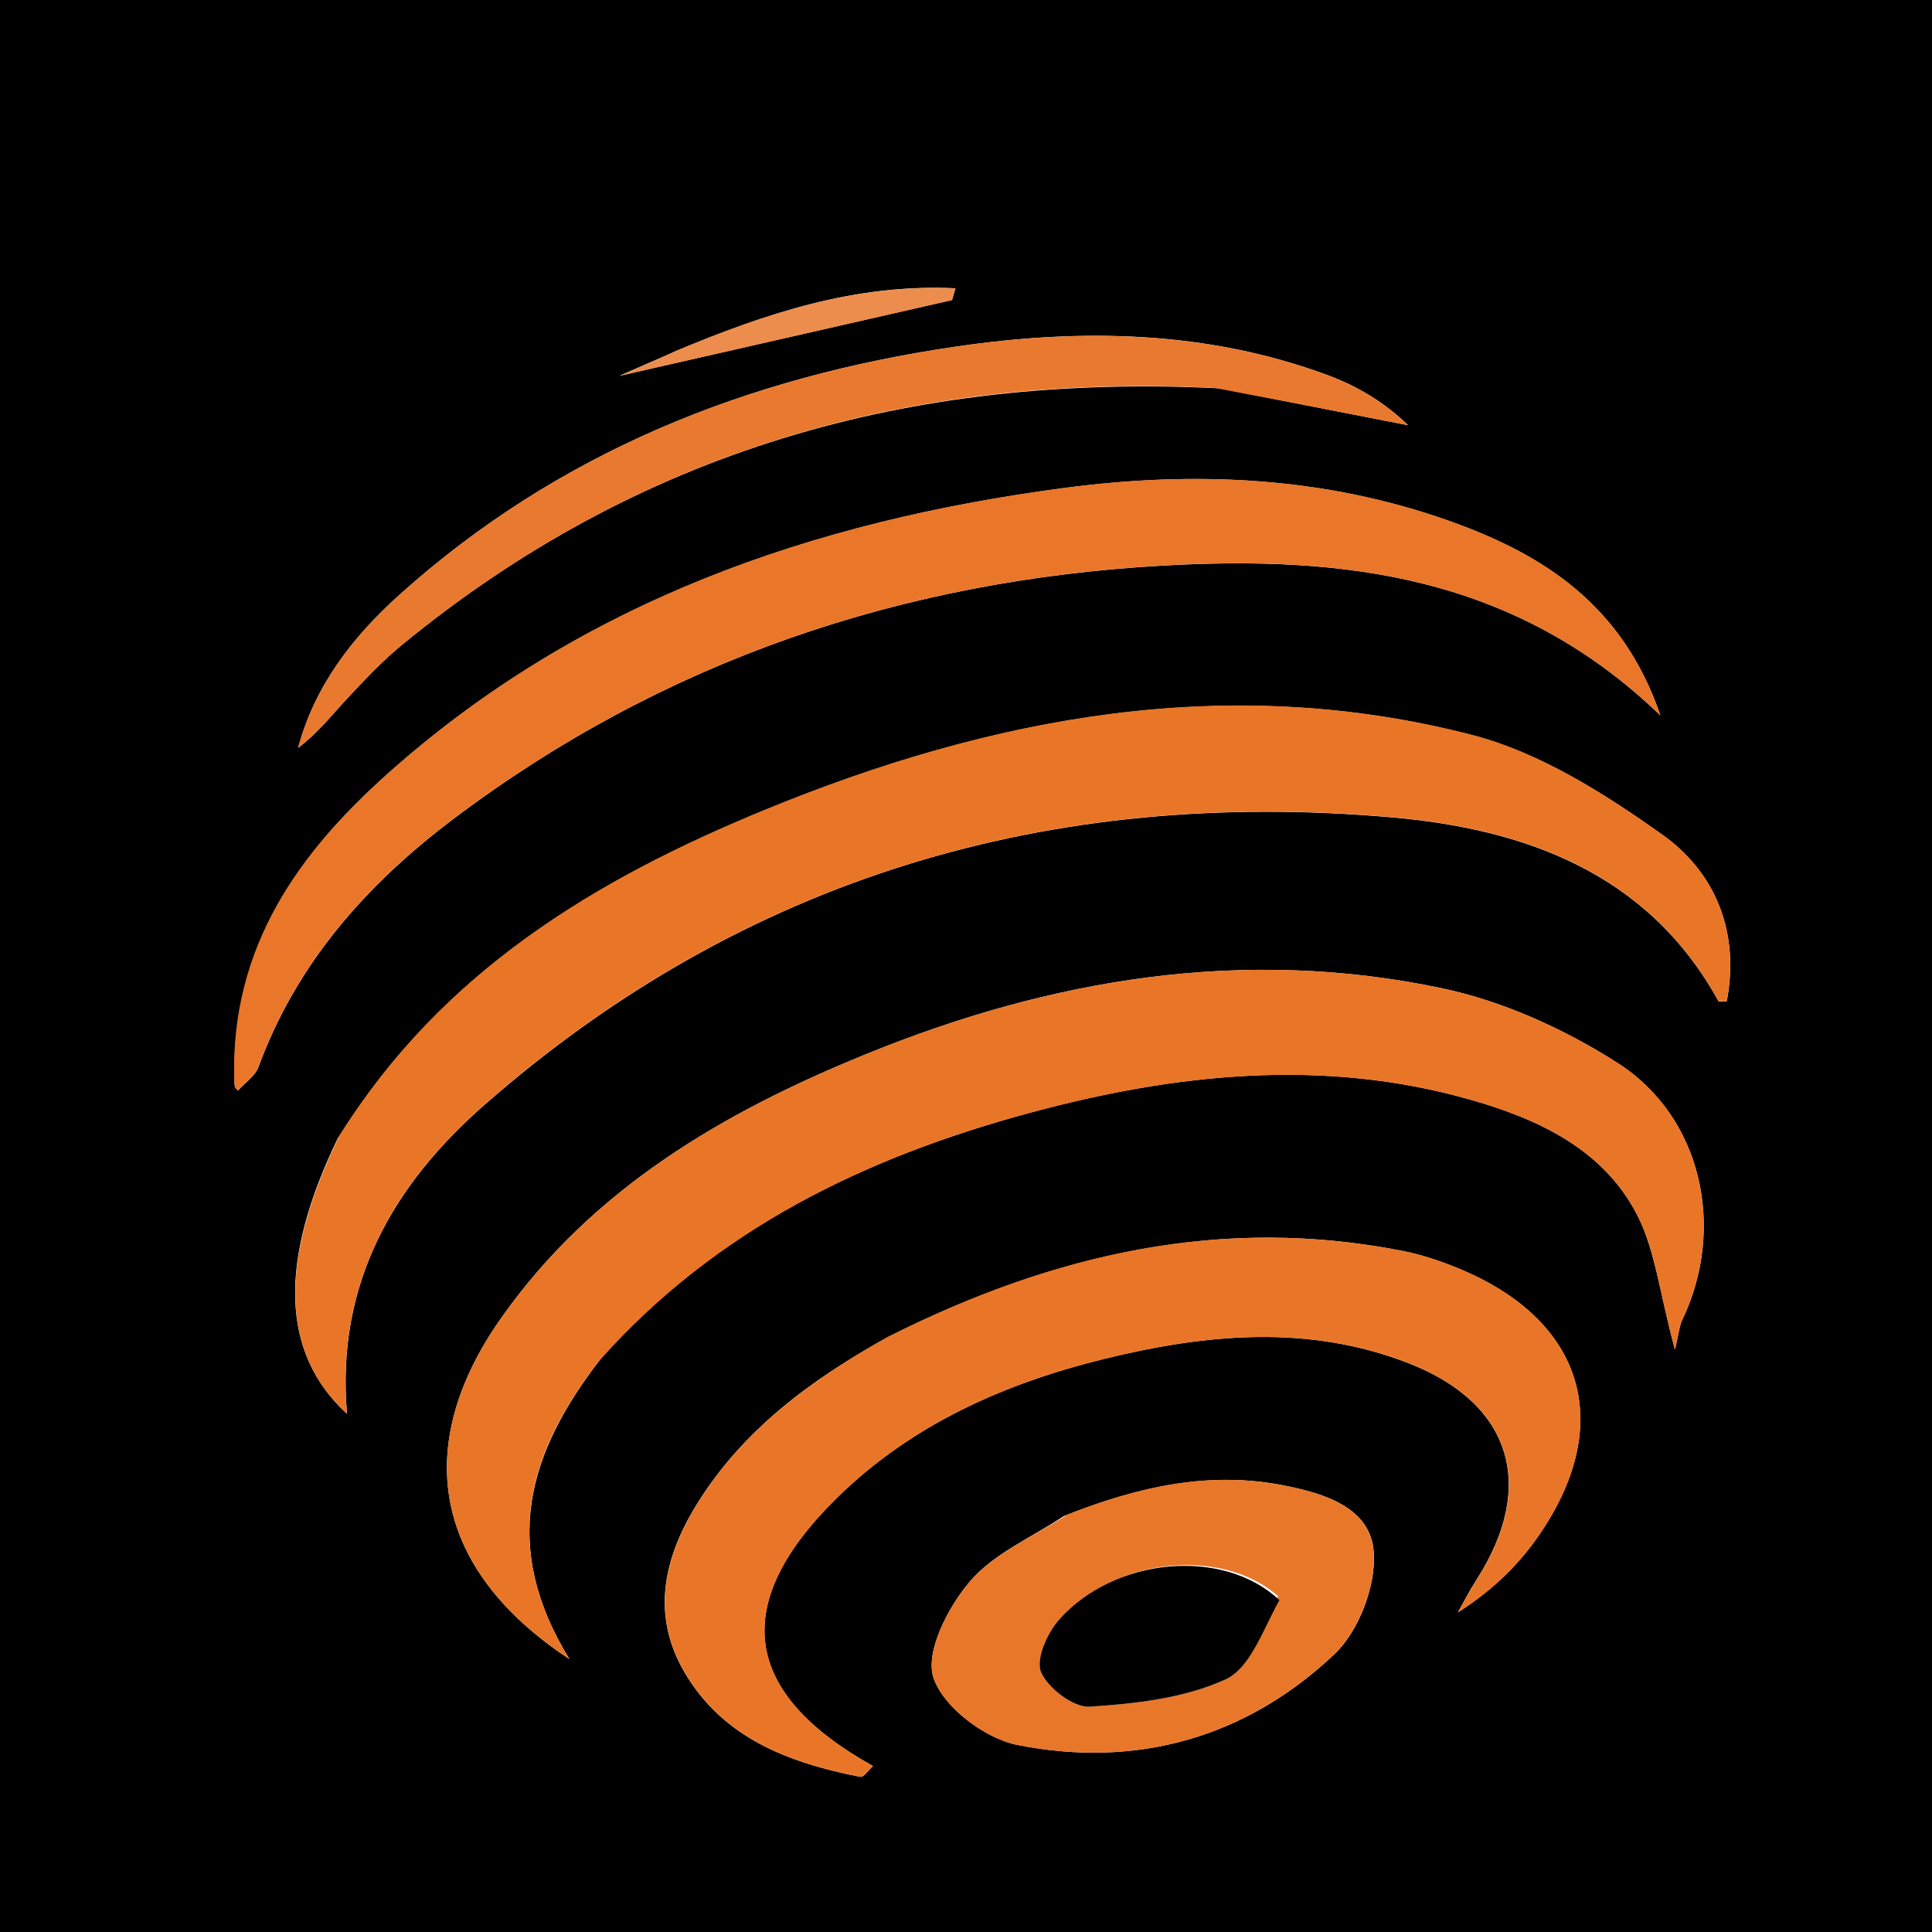 <?xml version="1.0" encoding="UTF-8"?>
<svg id="Layer_1" data-name="Layer 1" xmlns="http://www.w3.org/2000/svg" viewBox="0 0 190 190">
  <defs>
    <style>
      .cls-1 {
        fill: #ec8d4d;
      }

      .cls-1, .cls-2, .cls-3, .cls-4, .cls-5, .cls-6, .cls-7 {
        stroke-width: 0px;
      }

      .cls-2 {
        fill: #e97629;
      }

      .cls-4 {
        fill: #e97527;
      }

      .cls-5 {
        fill: #e9792e;
      }

      .cls-6 {
        fill: #e97628;
      }

      .cls-7 {
        fill: #e9772a;
      }
    </style>
  </defs>
  <path class="cls-3" d="M726,242H-21c0-91.33,0-182.67,0-274,339.33,0,678.67,0,1018,0,0,91.33,0,182.67,0,274-90.17,0-180.33,0-271,0M33.27,111.84c-5.88,12.09-5.71,21.19.86,27.21-1.11-12.83,4.57-22.56,13.52-30.4,25.55-22.41,55.73-31.2,89.19-28.27,12.97,1.13,25.17,5.39,32.15,18.06.07.13.58.02.83.02,1.29-6.81-1.12-12.66-6.34-16.37-5.71-4.06-12.05-8.08-18.71-9.8-23.98-6.21-47.23-1.81-69.67,7.42-16.52,6.8-31.57,15.82-41.81,32.14M59.07,133.64c11.37-12.79,26.11-19.85,42.23-24.21,14.28-3.86,28.84-5.42,43.36-1.27,6.61,1.89,13.03,4.85,16.36,11.35,1.75,3.41,2.16,7.5,3.7,13.22.38-1.57.43-2.31.72-2.93,4.3-8.97,1.99-19.94-6.4-25.29-5.21-3.32-11.22-6.05-17.23-7.32-19.48-4.11-38.41-.95-56.64,6.48-14.02,5.71-26.9,13.2-35.89,25.96-8.82,12.52-6.76,24.66,6.72,33.53-6.83-11.1-4.08-20.3,3.07-29.52M87.11,131.61c-7.36,4.1-14.03,8.99-18.56,16.29-3.27,5.27-4.54,10.87-1.26,16.51,3.8,6.53,10.32,8.96,17.31,10.33.34.07.84-.7,1.25-1.06-12.88-7.17-14.16-15.97-3.51-26.41,7.32-7.17,16.42-11.22,26.27-13.64,10.02-2.46,20.11-3.41,29.96.45,10.14,3.97,12.52,12.11,6.64,21.27-.67,1.04-1.23,2.14-1.84,3.22,3.1-1.97,5.66-4.35,7.65-7.13,8-11.17,4.9-21.66-7.81-26.79-1.69-.68-3.45-1.27-5.23-1.62-17.76-3.51-34.36.24-50.88,8.59M23.05,106.44c.03.16.02.34.08.49.05.12.18.21.27.32.69-.77,1.69-1.42,2.02-2.32,3.75-10.21,10.64-17.96,19.15-24.38,20.67-15.58,44.15-23.49,69.85-24.93,17.62-.98,34.53.91,48.87,14.74-3.73-10.92-11.57-15.85-20.69-19.1-12.31-4.39-25.05-4.97-37.92-3.27-24.73,3.27-47.57,11.18-66.49,28.05-8.76,7.82-15.47,17.01-15.13,30.4M542.49,93.29h13.3v-6.93c-11.55,0-22.86-.13-34.15.05-7.05.11-10.99,3.79-11.02,9.62-.03,5.96,4.18,9.92,11.19,10.2,4.99.2,10,.05,14.99.06,2.83,0,5.72-.31,8.47.16,1.41.24,2.56,1.92,3.83,2.95-1.24.98-2.36,2.32-3.77,2.84-1.32.49-2.96.11-4.46.11-9.95,0-19.9,0-29.97,0v6.91c12.21,0,24.02.17,35.83-.07,6.15-.13,10.02-5.21,9.2-11.22-.72-5.27-4.8-8.41-11.7-8.57-6.99-.17-14-.02-20.99-.06-2.46-.01-5.68.36-5.44-3.2.07-1.06,3.34-2.61,5.2-2.72,6.15-.35,12.32-.13,19.48-.13M410.37,99.72c-4.38-.54-2-3.47-2.45-6.13h38.24v-6.28h-44.84v32.08h44.79v-6.72h-37.97v-5.96h25.04v-6.97c-7.56,0-14.7,0-22.81-.02M462.68,112.37v-5.71c6.57-.78,12.29-1.92,14.77,5.82.59,1.83,3.23,3.7,5.27,4.22,5.5,1.4,11.18,2.09,17.04,3.11v-6.94c-6.1-1.7-13.59,1.39-18.45-6.77,4.32,0,7.45.18,10.57-.04,5.32-.38,8.84-3.92,9.09-8.81.25-4.84-2.95-9.63-8.02-9.83-12.22-.47-24.46-.15-36.65-.15v31.79c2.26-.1,4.16-.19,6.38-.29,0-2.15,0-3.79,0-6.39M769.81,87.08c-8.78,1.01-11.5,2.52-12.16,8.38-.59,5.23-.34,10.6.04,15.87.33,4.67,3.68,7.26,8.02,7.44,8.94.36,17.93.49,26.86.02,6.65-.35,9.21-3.53,9.64-10.36.23-3.64.26-7.32.03-10.96-.46-7.5-3.43-10.31-11.05-10.45-6.81-.13-13.63,0-21.38.06M312.98,100.3v7.05c-13.18-6.82-25.7-13.29-38.56-19.94v31.95h6.57v-20.46c13.21,6.86,25.74,13.36,38.49,19.97v-31.64h-6.51c0,4.2,0,8.16,0,13.07M702.13,106.49v12.83h7.08v-19.32c4.84,3.24,8.86,6.21,13.18,8.67,1.33.76,3.82.75,5.15,0,4.41-2.5,8.54-5.51,13.6-8.87v19.48h6.41v-31.84c-4.13,2.72-7.69,5.03-11.22,7.39q-11.34,7.59-22.66.02c-3.6-2.41-7.22-4.8-11.54-7.66,0,7,0,12.65,0,19.3M104.63,149.09c-3.16,2.11-6.93,3.69-9.28,6.48-2.13,2.51-4.39,6.89-3.54,9.44.95,2.86,5.04,5.95,8.23,6.59,11.71,2.34,22.52-.7,31.21-8.94,2.38-2.26,4.05-6.64,3.86-9.92-.26-4.49-4.86-5.87-8.87-6.66-7.24-1.42-14.16.06-21.6,3.01M576.93,100.39c-4.51,6.06-9.01,12.11-13.52,18.17.29.55.58,1.09.88,1.64,2.93-1.14,7.17-1.44,8.55-3.58,3.7-5.76,8.18-8.17,14.83-7.03,1.61.28,3.34.23,4.97,0,4.77-.67,8.42.66,10.59,5.22,2.38,5.01,6.45,5.13,11.48,3.94-8.74-11.58-17.18-22.77-25.85-34.27-4.15,5.52-7.83,10.43-11.93,15.91M224.08,113.41c8.7,6.66,23.22,7.74,32.53,2.36,4.42-2.56,7.55-6.28,7.89-11.45.38-5.75.09-11.55.09-17.84-2.47.15-4.49.27-6.65.39,0,4.57,0,8.55,0,12.54,0,7.6-2.59,11.11-10.06,12.31-3.88.62-8,.6-11.91.11-6.99-.89-9.97-4.71-10.01-11.85-.02-4.41,0-8.82,0-13.6-2.77.19-4.71.32-6.87.47,0,5.19-.57,10.09.18,14.78.62,3.89,2.8,7.52,4.82,11.78M119.93,38.19c6.18,1.21,12.36,2.42,18.55,3.63-2.39-2.31-5.07-3.88-7.95-4.94-11.87-4.38-24.16-4.6-36.47-2.8-20.52,2.98-39.18,10.39-54.8,24.44-4.59,4.13-8.31,8.93-9.94,15.03,1.93-1.45,3.35-3.28,4.92-4.96,1.7-1.82,3.43-3.65,5.36-5.23,23.12-18.94,49.81-26.69,80.33-25.17M621.94,116.15c-.53,3.47,1.84,3.13,4.04,3.12,10.81-.02,21.62-.01,32.42-.01,2.91,0,5.82,0,8.74,0v-6.59h-38.52v-25.64h-6.69c0,9.59,0,18.89,0,29.12M358.85,108.7c3.11,4.16,6.21,8.33,9.59,12.86,8.77-11.78,17.01-22.84,25.38-34.09-5.78-1.5-9.12.27-11.97,4.62-4.03,6.16-8.77,11.86-13.43,18.07-4.86-6.48-9.61-12.28-13.72-18.5-2.89-4.38-6.31-5.61-11.6-4.14,5.25,7.06,10.28,13.84,15.75,21.18M858.09,90.47c.6-1.01,1.21-2.03,1.83-3.08-5.49-1.45-8.77.41-11.6,4.75-3.95,6.06-8.62,11.65-13.38,17.97-4.98-6.61-9.89-12.44-13.97-18.81-2.87-4.48-6.32-4.88-11.44-3.88,8.6,11.55,16.85,22.62,25.42,34.11,7.87-10.55,15.29-20.5,23.15-31.06M920.46,119.16h8.26v-6.43h-38.55v-25.6h-5.99v32.03c12.04,0,23.67,0,36.28,0M332.51,119.64c1.14-.78,3.25-1.54,3.27-2.35.23-9.91.15-19.82.15-29.9h-6.83c0,10.19-.06,20.11.11,30.03.01.75,1.59,1.48,3.3,2.22M871.46,119.66c.86-.54,2.47-1.07,2.48-1.63.15-10.22.11-20.44.11-30.55h-6.74c0,10.14-.08,19.91.14,29.67.02.86,2.05,1.68,4.01,2.51M66.14,34.68c-1.3.57-2.6,1.13-5.23,2.28,11.88-2.7,22.28-5.07,32.69-7.45.06-.01.07-.2.36-1.16-9.8-.46-18.54,2.41-27.82,6.32Z"/>
  <path class="cls-4" d="M33.48,111.53c10.04-16.02,25.08-25.04,41.61-31.84,22.44-9.23,45.69-13.63,69.67-7.42,6.66,1.73,13,5.75,18.71,9.8,5.22,3.71,7.63,9.56,6.34,16.37-.25,0-.76.11-.83-.02-6.97-12.68-19.18-16.93-32.15-18.06-33.47-2.92-63.65,5.87-89.19,28.27-8.94,7.84-14.63,17.57-13.52,30.4-6.57-6.03-6.74-15.12-.65-27.52Z"/>
  <path class="cls-4" d="M58.85,133.92c-6.93,8.94-9.68,18.13-2.85,29.24-13.48-8.87-15.54-21.01-6.72-33.53,8.99-12.76,21.87-20.25,35.89-25.96,18.23-7.42,37.17-10.59,56.64-6.48,6.01,1.27,12.03,4,17.23,7.32,8.39,5.34,10.69,16.32,6.4,25.29-.3.62-.34,1.35-.72,2.93-1.54-5.72-1.95-9.81-3.7-13.22-3.33-6.5-9.75-9.46-16.36-11.35-14.52-4.14-29.08-2.58-43.36,1.27-16.12,4.35-30.86,11.42-42.46,24.49Z"/>
  <path class="cls-6" d="M87.42,131.41c16.22-8.14,32.81-11.9,50.57-8.38,1.78.35,3.54.94,5.23,1.62,12.71,5.13,15.81,15.61,7.81,26.79-1.99,2.78-4.55,5.17-7.65,7.13.61-1.07,1.17-2.18,1.84-3.22,5.89-9.15,3.5-17.29-6.64-21.27-9.85-3.86-19.94-2.91-29.96-.45-9.85,2.42-18.96,6.47-26.27,13.64-10.65,10.44-9.36,19.24,3.51,26.41-.41.36-.91,1.12-1.25,1.06-6.99-1.37-13.51-3.8-17.31-10.33-3.28-5.64-2.01-11.24,1.26-16.51,4.53-7.31,11.2-12.2,18.87-16.5Z"/>
  <path class="cls-2" d="M23.03,106.05c-.33-13,6.38-22.2,15.15-30.02,18.92-16.87,41.76-24.79,66.49-28.05,12.87-1.7,25.61-1.12,37.92,3.27,9.12,3.25,16.96,8.18,20.69,19.1-14.34-13.83-31.24-15.72-48.87-14.74-25.7,1.44-49.18,9.35-69.85,24.93-8.51,6.41-15.4,14.16-19.15,24.38-.33.9-1.33,1.55-2.02,2.32-.09-.1-.22-.19-.27-.32-.06-.15-.06-.33-.1-.88Z"/>
  <path class="cls-7" d="M104.98,148.95c7.09-2.81,14.01-4.29,21.25-2.87,4,.79,8.61,2.17,8.87,6.66.19,3.28-1.48,7.66-3.86,9.92-8.69,8.23-19.5,11.28-31.21,8.94-3.19-.64-7.28-3.72-8.23-6.59-.84-2.55,1.41-6.92,3.54-9.44,2.36-2.78,6.13-4.37,9.64-6.62M125.69,156.98c-5.41-4.84-16.07-3.84-21.52,2.28-1.17,1.32-2.33,3.9-1.79,5.18.68,1.59,3.19,3.5,4.79,3.4,4.52-.29,9.31-.83,13.35-2.68,2.43-1.12,3.66-4.86,5.17-8.18Z"/>
  <path class="cls-5" d="M119.47,38.15c-30.06-1.48-56.76,6.27-79.88,25.21-1.92,1.58-3.65,3.41-5.36,5.23-1.57,1.68-2.99,3.51-4.92,4.96,1.64-6.1,5.35-10.9,9.94-15.03,15.61-14.05,34.27-21.45,54.8-24.44,12.31-1.79,24.6-1.57,36.47,2.8,2.87,1.06,5.56,2.63,7.95,4.94-6.18-1.21-12.36-2.42-19-3.67Z"/>
  <path class="cls-1" d="M66.47,34.5c8.95-3.73,17.69-6.6,27.49-6.14-.29.95-.31,1.14-.36,1.16-10.4,2.38-20.81,4.74-32.69,7.45,2.63-1.15,3.93-1.71,5.56-2.46Z"/>
  <path class="cls-3" d="M125.82,157.36c-1.64,2.94-2.86,6.69-5.3,7.8-4.04,1.85-8.83,2.39-13.35,2.68-1.6.1-4.11-1.81-4.79-3.4-.54-1.28.62-3.86,1.79-5.18,5.45-6.12,16.11-7.11,21.65-1.9Z"/>
</svg>
